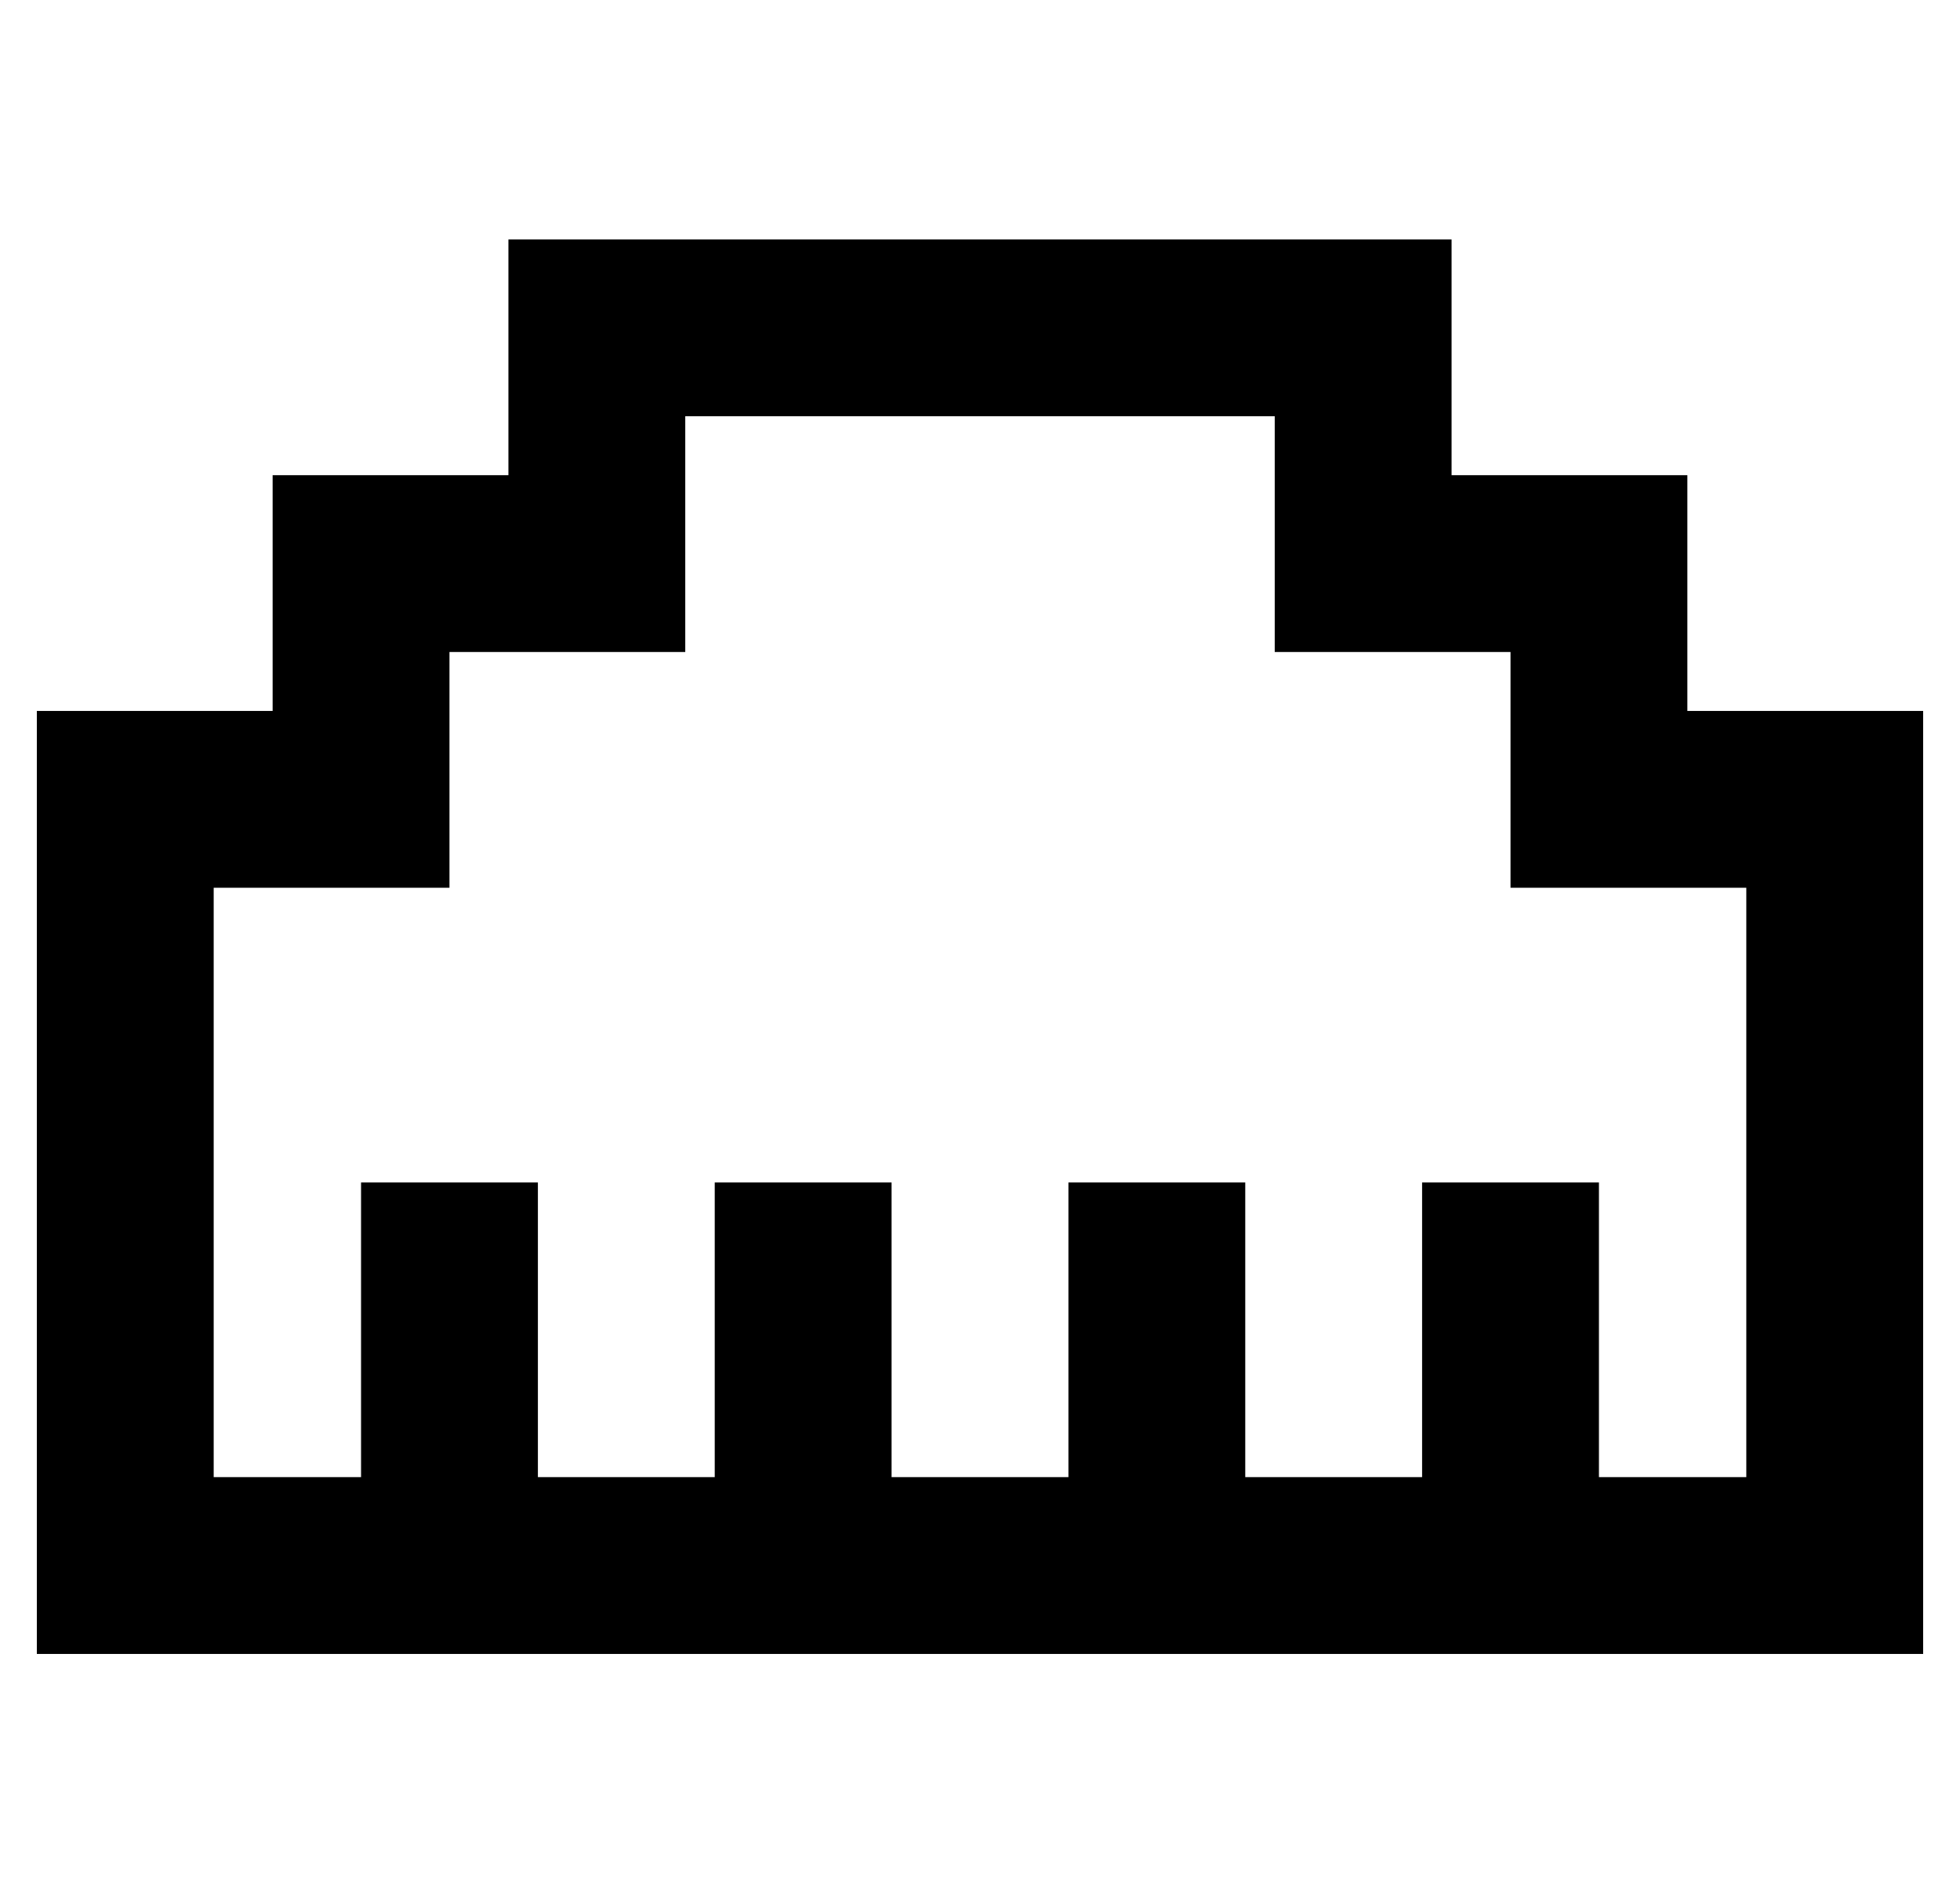 <?xml version="1.0" standalone="no"?>
<!DOCTYPE svg PUBLIC "-//W3C//DTD SVG 1.1//EN" "http://www.w3.org/Graphics/SVG/1.1/DTD/svg11.dtd" >
<svg xmlns="http://www.w3.org/2000/svg" xmlns:xlink="http://www.w3.org/1999/xlink" version="1.1" viewBox="-10 -40 532 512">
   <path fill="currentColor"
d="M136 281v24v-24v24v56v0h48v0v-56v0v-24v0h48v0v24v0v56v0h48v0v-56v0v-24v0h48v0v24v0v56v0h48v0v-56v0v-24v0h48v0v24v0v56v0h40v0v-160v0h-16h-48v-48v0v-16v0h-16h-48v-48v0v-16v0h-160v0v16v0v48v0h-48h-16v16v0v48v0h-48h-16v160v0h40v0v-56v0v-24v0h48v0zM48 409
h-48h48h-48v-48v0v-160v0v-48v0h16h48v-16v0v-32v0v-16v0h16h48v-16v0v-32v0v-16v0h48h208v16v0v32v0v16v0h16h48v16v0v32v0v16v0h16h48v48v0v160v0v48v0h-48h-416z" />
</svg>
